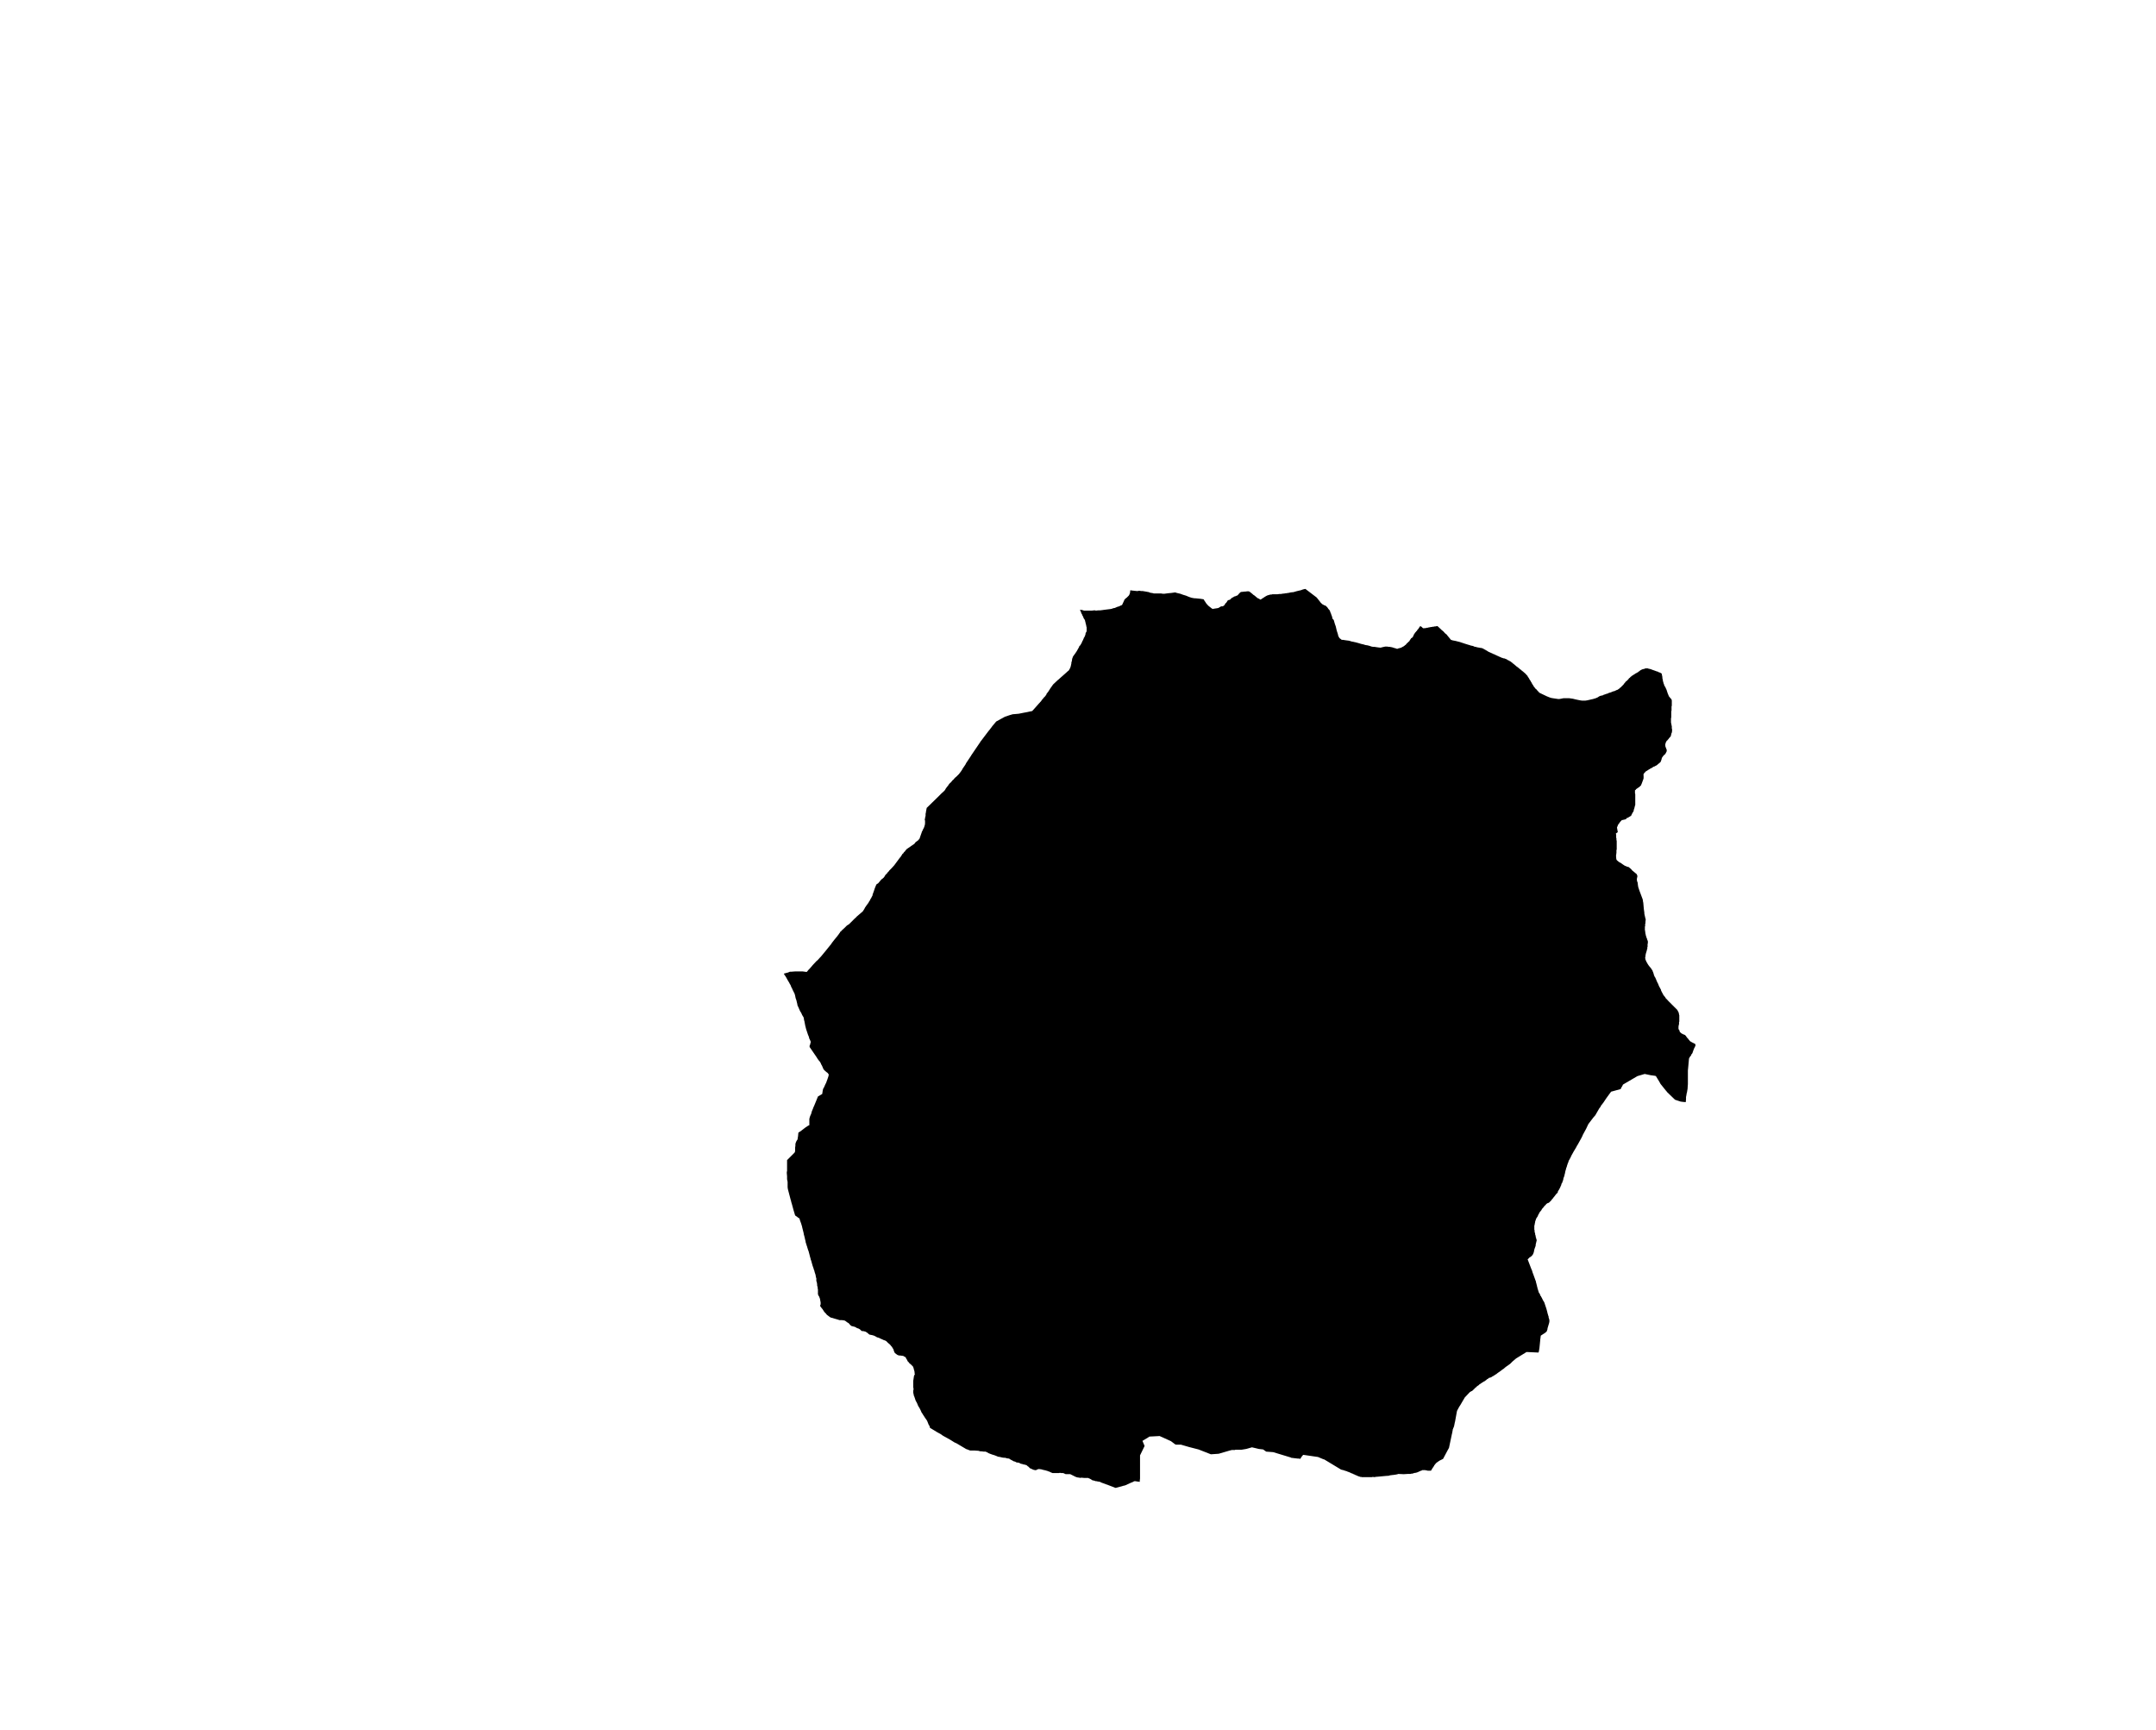 <?xml version="1.0" encoding="UTF-8" standalone="no"?>
<svg
   xmlns:dc="http://purl.org/dc/elements/1.1/"
   xmlns:cc="http://creativecommons.org/ns#"
   xmlns:rdf="http://www.w3.org/1999/02/22-rdf-syntax-ns#"
   xmlns:svg="http://www.w3.org/2000/svg"
   xmlns="http://www.w3.org/2000/svg"
   xmlns:sodipodi="http://sodipodi.sourceforge.net/DTD/sodipodi-0.dtd"
   xmlns:inkscape="http://www.inkscape.org/namespaces/inkscape"
   version="1.2"
   width="800"
   height="642"
   viewBox="0 0 800 642"
   stroke-linecap="round"
   stroke-linejoin="round"
   id="svg60"
   sodipodi:docname="Artaxoa.svg"
   inkscape:version="0.92.5 (2060ec1f9f, 2020-04-08)">
  <defs
     id="defs64" />
  <sodipodi:namedview
     pagecolor="#ffffff"
     bordercolor="#666666"
     borderopacity="1"
     objecttolerance="10"
     gridtolerance="10"
     guidetolerance="10"
     inkscape:pageopacity="0"
     inkscape:pageshadow="2"
     inkscape:window-width="1848"
     inkscape:window-height="1016"
     id="namedview62"
     showgrid="false"
     inkscape:zoom="1.0397333"
     inkscape:cx="400"
     inkscape:cy="321"
     inkscape:window-x="72"
     inkscape:window-y="27"
     inkscape:window-maximized="1"
     inkscape:current-layer="svg60" />
  <g
     id="Artaxoa"
     transform="matrix(9.96,0,0,9.96,-4391.444,-3395.475)">
    <path
       d="m 481.14,363.63 h 0.04 l 0.06,0.01 0.02,0.01 0.04,0.01 h 0.05 0.03 0.06 0.04 0.03 0.07 l 0.08,-0.01 h 0.05 l 0.02,0.01 0.09,-0.01 h 0.07 v 0 l 0.08,-0.01 0.07,-0.01 0.08,-0.01 0.16,-0.02 0.05,-0.01 0.05,-0.02 0.06,-0.01 0.09,-0.04 0.07,-0.02 0.06,-0.03 0.05,-0.02 0.07,-0.15 0.02,-0.05 0.03,-0.03 0.02,-0.02 0.03,-0.02 0.02,-0.02 0.02,-0.02 0.02,-0.02 0.02,-0.02 0.02,-0.03 0.01,-0.03 0.01,-0.02 0.01,-0.04 v -0.03 l 0.01,-0.05 0.06,0.01 0.19,0.02 v 0 h 0.02 l 0.04,-0.01 h 0.04 l 0.05,0.01 h 0.06 l 0.06,0.01 0.06,0.01 0.05,0.01 0.06,0.01 0.04,0.02 0.06,0.01 0.06,0.01 0.02,0.01 h 0.03 0.02 0.05 0.09 0.09 l 0.06,0.01 h 0.06 l 0.07,-0.01 0.08,-0.01 0.11,-0.01 0.14,-0.02 0.06,0.02 0.13,0.03 0.08,0.03 0.03,0.01 0.1,0.03 0.12,0.05 0.09,0.03 0.11,0.02 h 0.04 l 0.2,0.02 0.05,0.01 h 0.01 0.01 l 0.01,0.01 h 0.03 v 0.01 l 0.02,0.04 0.03,0.04 0.03,0.05 0.05,0.06 0.05,0.05 0.04,0.03 0.05,0.04 0.04,0.03 h 0.02 l 0.01,0.01 0.02,-0.01 0.06,-0.01 0.07,-0.01 0.05,-0.01 0.05,-0.03 0.03,-0.02 0.03,-0.01 h 0.03 0.02 l 0.02,-0.01 0.01,-0.01 0.03,-0.02 0.02,-0.03 0.02,-0.04 0.03,-0.02 0.02,-0.03 0.02,-0.03 0.01,-0.02 0.01,-0.01 0.02,-0.01 0.02,-0.01 h 0.02 l 0.02,-0.01 0.02,-0.01 0.01,-0.02 0.01,-0.01 0.02,-0.01 0.01,-0.01 0.02,-0.02 h 0.02 l 0.01,-0.01 0.02,-0.01 0.01,-0.01 0.02,-0.01 h 0.02 l 0.02,-0.01 0.02,-0.01 0.03,-0.01 H 487 l 0.02,-0.02 0.03,-0.03 0.03,-0.04 0.03,-0.02 0.01,-0.02 h 0.02 l 0.02,-0.01 h 0.03 l 0.09,-0.01 h 0.03 l 0.06,-0.01 h 0.02 0.02 0.02 l 0.02,0.01 0.02,0.01 0.05,0.04 0.05,0.04 0.03,0.03 0.04,0.02 0.01,0.02 h 0.01 l 0.07,0.06 0.04,0.03 0.03,0.01 0.02,0.01 0.04,0.03 0.02,-0.01 0.02,-0.01 h 0.01 l 0.01,-0.01 0.02,-0.02 0.04,-0.02 0.04,-0.03 0.02,-0.01 0.03,-0.02 0.04,-0.02 0.02,-0.01 0.04,-0.01 0.03,-0.01 0.04,-0.01 h 0.04 l 0.03,-0.01 h 0.04 0.05 0.05 0.05 l 0.07,-0.01 h 0.06 l 0.05,-0.01 0.09,-0.01 0.03,-0.01 0.01,0.01 0.02,-0.01 0.08,-0.01 0.09,-0.02 0.1,-0.01 0.1,-0.03 0.08,-0.02 0.09,-0.02 0.08,-0.03 0.09,-0.02 0.42,0.32 0.08,0.1 0.04,0.05 0.02,0.03 0.02,0.02 0.03,0.03 0.02,0.02 0.04,0.02 0.03,0.02 0.04,0.01 0.03,0.02 0.03,0.03 0.02,0.02 0.02,0.03 0.02,0.03 0.03,0.03 0.02,0.03 0.01,0.02 0.01,0.04 0.02,0.04 0.02,0.06 0.02,0.05 0.01,0.04 0.01,0.05 0.01,0.01 0.03,0.03 0.01,0.02 0.04,0.14 0.03,0.08 0.04,0.17 0.04,0.12 0.01,0.05 0.01,0.03 0.01,0.02 0.01,0.02 0.02,0.03 0.02,0.02 0.03,0.02 0.02,0.02 0.03,0.01 h 0.04 l 0.06,0.01 0.07,0.01 0.08,0.01 0.04,0.01 0.06,0.02 0.06,0.01 0.04,0.01 0.05,0.01 0.11,0.03 0.1,0.03 0.09,0.02 0.06,0.02 0.06,0.01 h 0.01 l 0.08,0.02 0.09,0.03 0.06,0.01 h 0.05 l 0.06,0.01 0.07,0.01 0.09,0.01 0.08,-0.02 0.09,-0.02 h 0.08 l 0.07,0.01 h 0.05 l 0.01,0.01 h 0.03 l 0.07,0.02 0.02,0.01 h 0.01 l 0.07,0.02 0.02,0.01 h 0.01 0.01 0.02 l 0.02,-0.01 0.02,-0.01 h 0.01 0.01 0.01 l 0.01,-0.01 h 0.01 0.01 0.01 l 0.01,-0.01 h 0.01 l 0.01,-0.01 h 0.01 l 0.01,-0.01 h 0.01 l 0.01,-0.01 0.02,-0.01 h 0.01 l 0.01,-0.01 0.01,-0.01 0.02,-0.01 0.01,-0.01 0.01,-0.01 0.01,-0.01 h 0.01 l 0.01,-0.01 0.01,-0.01 0.01,-0.02 h 0.01 v -0.01 l 0.01,-0.01 h 0.01 l 0.01,-0.02 0.01,-0.01 h 0.01 v -0.01 h 0.01 l 0.01,-0.01 v -0.01 l 0.02,-0.01 v -0.01 h 0.01 l 0.01,-0.01 v -0.01 l 0.01,-0.01 v -0.01 l 0.01,-0.01 0.01,-0.01 v -0.01 l 0.01,-0.01 0.01,-0.01 v -0.01 l 0.01,-0.01 h 0.01 v -0.01 h 0.01 l 0.01,-0.01 h 0.01 v -0.01 h 0.01 v -0.01 l 0.01,-0.01 0.01,-0.01 v -0.01 l 0.01,-0.01 v -0.01 l 0.01,-0.01 v -0.02 l 0.01,-0.01 v -0.01 0 l 0.01,-0.01 0.01,-0.01 v -0.01 l 0.01,-0.01 0.01,-0.01 v -0.01 l 0.01,-0.01 0.01,-0.01 0.01,-0.01 0.01,-0.01 v -0.01 l 0.01,-0.01 0.02,-0.01 0.01,-0.02 0.01,-0.02 0.03,-0.03 0.02,-0.03 0.01,-0.01 v -0.01 l 0.01,-0.01 0.01,-0.01 v -0.01 l 0.01,-0.01 0.01,-0.01 v 0 l 0.01,-0.01 h 0.01 l 0.02,0.02 h 0.01 l 0.01,0.01 0.01,0.01 h 0.01 v 0.01 l 0.01,0.01 0.01,0.01 h 0.01 l 0.01,0.01 h 0.01 l 0.1,-0.01 h 0.01 l 0.01,-0.01 h 0.02 v 0 h 0.03 v -0.01 h 0.02 l 0.05,-0.01 0.06,-0.01 h 0.03 l 0.01,-0.01 h 0.01 0.03 0.01 l 0.02,-0.01 h 0.02 0.02 0.01 0.01 l 0.01,-0.01 h 0.01 0.01 0.01 0.01 l 0.12,0.11 v 0 l 0.03,0.03 0.01,0.01 0.04,0.03 0.01,0.01 0.04,0.04 0.01,0.01 v 0.01 l 0.03,0.02 v 0.01 h 0.01 l 0.01,0.01 v 0 l 0.01,0.01 h 0.01 l 0.01,0.01 v 0.01 h 0.01 v 0.01 l 0.01,0.01 v 0 l 0.01,0.01 0.01,0.01 v 0.01 l 0.01,0.01 v 0 l 0.01,0.01 0.01,0.01 0.01,0.01 v 0.01 l 0.01,0.01 h 0.01 v 0.01 h 0.01 v 0.01 l 0.01,0.01 v 0 l 0.01,0.01 v 0.01 h 0.01 v 0.01 l 0.01,0.01 v 0 l 0.01,0.01 h 0.01 0.01 v 0.01 h 0.02 0.01 l 0.01,0.01 0.06,0.01 0.05,0.01 0.16,0.04 0.18,0.06 0.16,0.05 h 0.01 l 0.02,0.01 h 0.01 l 0.02,0.01 0.05,0.01 0.05,0.01 0.01,0.01 v 0 h 0.01 l 0.01,0.01 h 0.01 l 0.03,0.01 h 0.03 l 0.02,0.01 h 0.01 v 0 l 0.01,0.01 h 0.03 0.02 l 0.01,0.01 h 0.02 v 0 h 0.02 l 0.02,0.01 h 0.03 0.01 v 0 l 0.01,0.01 h 0.03 l 0.21,0.12 0.01,0.01 0.07,0.03 0.04,0.02 h 0.01 l 0.01,0.01 h 0.01 0.01 v 0.01 h 0.01 l 0.01,0.01 h 0.01 l 0.01,0.01 h 0.02 v 0 l 0.02,0.01 0.01,0.01 0.03,0.01 0.02,0.01 h 0.01 l 0.01,0.01 0.02,0.01 h 0.01 v 0 l 0.01,0.01 h 0.02 l 0.01,0.01 0.01,0.01 h 0.01 l 0.02,0.01 v 0 h 0.01 l 0.01,0.01 h 0.01 l 0.01,0.01 h 0.01 l 0.02,0.01 0.02,0.01 h 0.02 l 0.01,0.01 v 0 h 0.01 0.01 l 0.01,0.01 h 0.01 0.01 0.01 0.01 l 0.01,0.01 h 0.01 l 0.01,0.01 v 0 h 0.02 l 0.01,0.01 h 0.01 l 0.01,0.01 h 0.01 v 0.01 h 0.01 l 0.01,0.01 h 0.01 l 0.01,0.01 h 0.01 l 0.01,0.01 h 0.01 l 0.01,0.01 0.02,0.01 h 0.01 l 0.01,0.01 v 0 l 0.01,0.01 h 0.01 l 0.01,0.01 v 0 l 0.01,0.01 0.01,0.01 h 0.01 v 0.01 h 0.01 l 0.01,0.01 0.01,0.01 0.01,0.01 0.01,0.01 h 0.01 l 0.03,0.03 h 0.01 v 0.01 l 0.03,0.02 0.02,0.02 0.01,0.01 0.01,0.01 h 0.01 l 0.01,0.01 0.01,0.01 0.02,0.01 0.01,0.01 0.01,0.01 0.01,0.01 h 0.01 l 0.01,0.01 v 0.01 h 0.01 l 0.01,0.01 0.01,0.01 v 0 l 0.01,0.01 h 0.01 l 0.01,0.01 0.01,0.01 0.01,0.01 0.01,0.01 h 0.01 v 0.01 h 0.01 l 0.01,0.01 0.01,0.01 0.01,0.01 h 0.01 v 0.01 l 0.02,0.01 0.01,0.01 0.01,0.01 v 0 l 0.01,0.01 0.01,0.01 0.02,0.01 v 0.01 h 0.01 l 0.01,0.01 v 0.01 l 0.01,0.01 0.01,0.01 0.03,0.03 0.01,0.01 v 0.01 l 0.01,0.01 v 0.01 l 0.01,0.01 0.01,0.01 v 0.01 l 0.01,0.01 v 0.01 h 0.01 l 0.01,0.02 v 0.01 l 0.01,0.01 v 0 l 0.01,0.02 0.02,0.03 0.01,0.01 v 0 l 0.01,0.02 v 0.01 l 0.01,0.01 0.02,0.03 0.01,0.02 v 0.01 l 0.01,0.01 0.01,0.02 0.01,0.01 v 0.01 l 0.03,0.03 v 0.02 l 0.01,0.01 v 0 l 0.01,0.01 v 0.01 h 0.01 l 0.01,0.02 0.01,0.01 0.03,0.04 0.04,0.03 0.02,0.03 0.01,0.01 0.02,0.02 0.02,0.02 0.01,0.01 0.01,0.02 0.08,0.04 0.21,0.1 0.1,0.04 0.06,0.02 0.06,0.01 0.2,0.03 h 0.04 l 0.06,-0.01 0.1,-0.02 h 0.1 0.11 l 0.07,0.01 0.07,0.01 0.08,0.02 0.09,0.02 0.1,0.02 0.07,0.01 h 0.06 0.06 l 0.07,-0.01 0.22,-0.05 0.1,-0.03 0.07,-0.03 0.06,-0.04 0.05,-0.02 0.05,-0.01 0.04,-0.01 0.03,-0.02 0.04,-0.01 0.05,-0.02 0.04,-0.01 v 0 l 0.03,-0.01 0.01,-0.01 0.03,-0.01 0.07,-0.02 0.02,-0.01 0.05,-0.02 0.02,-0.01 h 0.02 l 0.03,-0.01 0.02,-0.01 0.02,-0.01 0.02,-0.01 0.03,-0.01 h 0.01 l 0.01,-0.01 v 0 l 0.01,-0.01 h 0.01 v 0 l 0.01,-0.01 0.01,-0.01 h 0.01 l 0.01,-0.01 0.01,-0.01 0.02,-0.02 0.01,-0.01 0.02,-0.01 0.01,-0.01 0.01,-0.02 0.02,-0.01 0.01,-0.01 0.01,-0.01 0.01,-0.02 0.02,-0.01 0.01,-0.02 0.01,-0.01 0.02,-0.03 0.01,-0.01 0.01,-0.01 0.01,-0.01 0.01,-0.02 0.01,-0.01 0.03,-0.02 0.03,-0.03 0.04,-0.04 0.01,-0.02 0.01,-0.01 0.01,-0.01 0.02,-0.01 0.01,-0.01 0.01,-0.02 0.02,-0.01 0.01,-0.01 0.01,-0.01 h 0.01 l 0.01,-0.01 v -0.01 l 0.02,-0.01 h 0.01 l 0.04,-0.03 0.01,-0.01 0.03,-0.01 0.02,-0.02 0.04,-0.02 h 0.01 l 0.02,-0.02 h 0.01 l 0.02,-0.01 v -0.01 l 0.01,-0.01 0.03,-0.01 0.01,-0.01 0.02,-0.02 0.01,-0.01 h 0.01 l 0.01,-0.01 h 0.01 l 0.01,-0.01 h 0.01 l 0.01,-0.01 h 0.01 l 0.01,-0.01 h 0.01 0.02 l 0.01,-0.01 h 0.01 0.01 0.01 0.01 l 0.02,-0.02 h 0.01 0.01 0.02 0.01 0.01 0.01 0.02 0.01 l 0.01,0.01 h 0.01 0.01 0.01 l 0.01,0.01 h 0.01 0.01 0.01 l 0.01,0.01 h 0.01 0.01 0.01 l 0.01,0.01 0.17,0.06 0.02,0.01 h 0.01 0.01 l 0.01,0.01 h 0.01 0.01 l 0.01,0.01 0.02,0.01 0.02,0.01 h 0.02 l 0.01,0.01 h 0.01 l 0.01,0.01 h 0.01 l 0.01,0.01 0.02,0.01 0.01,0.02 v 0.01 0.02 l 0.01,0.02 v 0.01 0.02 l 0.01,0.02 v 0.01 0.03 0.02 l 0.01,0.02 v 0.01 0.02 l 0.01,0.02 v 0.02 0.02 l 0.01,0.01 v 0.02 l 0.01,0.02 v 0.02 0 l 0.01,0.02 0.01,0.01 v 0.03 l 0.01,0.01 v 0.02 l 0.01,0.01 0.01,0.02 h 0.01 v 0.02 l 0.01,0.01 0.01,0.01 v 0.02 l 0.01,0.02 0.01,0.01 0.01,0.02 v 0.02 l 0.01,0.01 0.01,0.04 0.01,0.02 v 0.01 l 0.01,0.03 0.01,0.02 v 0.01 l 0.01,0.02 0.01,0.02 v 0.01 l 0.01,0.02 0.01,0.02 v 0.01 l 0.02,0.02 0.01,0.01 0.01,0.02 0.01,0.01 0.01,0.01 0.01,0.01 0.01,0.01 0.01,0.02 h 0.01 v 0.02 l 0.01,0.02 v 0.01 0.02 0.02 0.02 0.01 0.02 0.02 0.02 0.01 0.02 0.02 0.02 l -0.01,0.01 v 0.02 0.04 0.02 0.03 0.06 l -0.01,0.01 v 0.02 0.02 0.02 0.01 0.04 0.02 0.01 0.02 0.04 0.03 l -0.01,0.05 v 0.05 0.02 0.03 0.05 l 0.01,0.04 v 0.01 l 0.01,0.04 v 0.02 l 0.01,0.02 v 0.01 0.02 0.02 0.02 0.01 0.01 l 0.01,0.02 v 0.03 0.02 0.03 0.01 l -0.01,0.03 v 0.02 l -0.01,0.02 -0.01,0.01 v 0.03 l -0.01,0.02 v 0.01 0.02 l -0.01,0.02 v 0 l -0.06,0.07 -0.01,0.01 -0.01,0.02 -0.01,0.01 -0.01,0.01 -0.01,0.01 -0.01,0.02 -0.02,0.01 -0.01,0.01 -0.01,0.02 -0.01,0.02 -0.01,0.01 v 0.01 l -0.01,0.02 v 0.01 0.01 0 l -0.01,0.01 v 0.01 0.02 l -0.01,0.01 0.01,0.02 v 0.01 0.03 l 0.01,0.01 v 0.02 l 0.01,0.01 v 0.01 l 0.01,0.02 v 0.01 l 0.01,0.02 0.01,0.01 v 0.02 0.01 0.02 0.01 0.01 l -0.01,0.02 -0.01,0.02 -0.01,0.02 -0.01,0.02 -0.01,0.01 -0.01,0.02 -0.01,0.01 -0.02,0.01 -0.01,0.01 -0.02,0.03 -0.02,0.01 v 0.01 l -0.01,0.01 -0.01,0.02 -0.01,0.01 -0.01,0.02 v 0.01 l -0.01,0.02 v 0.02 l -0.01,0.02 v 0.01 l -0.01,0.02 v 0.01 l -0.01,0.02 -0.01,0.02 -0.01,0.01 -0.01,0.01 -0.05,0.04 -0.07,0.06 -0.06,0.03 -0.02,0.01 -0.01,0.01 h -0.02 l -0.02,0.01 -0.01,0.01 -0.02,0.01 -0.04,0.03 h -0.02 l -0.01,0.01 -0.02,0.01 -0.01,0.01 -0.02,0.01 -0.02,0.01 -0.01,0.01 -0.02,0.01 -0.01,0.01 -0.02,0.01 -0.03,0.02 -0.02,0.01 -0.01,0.01 -0.01,0.01 -0.01,0.02 -0.02,0.01 -0.01,0.02 -0.01,0.01 -0.01,0.02 v 0.02 l -0.01,0.01 0.01,0.02 v 0.01 0.09 l -0.01,0.04 -0.07,0.19 -0.01,0.01 v 0.02 l -0.01,0.01 -0.02,0.02 -0.01,0.01 -0.01,0.01 -0.01,0.01 -0.01,0.01 -0.02,0.01 -0.01,0.01 -0.02,0.01 -0.01,0.01 -0.01,0.01 h -0.01 l -0.01,0.01 -0.01,0.01 h -0.01 l -0.01,0.01 v 0 l -0.01,0.02 -0.01,0.01 -0.02,0.01 v 0.02 0 0.02 0.01 0.01 0.01 0.01 0.01 0.02 0.01 l 0.01,0.02 v 0.01 0.01 0.02 0.01 0.03 0.01 0.01 0.01 0.02 0.02 0.01 0.02 0.01 0.01 0.01 0.01 0.02 0.01 0.02 0.01 0.02 0.02 0.02 0 0.02 0.02 0.01 0.02 l -0.01,0.03 -0.01,0.01 v 0.02 0.01 0.01 l -0.01,0.01 v 0.02 0.01 l -0.01,0.01 v 0.01 l -0.01,0.02 v 0.02 l -0.01,0.02 v 0.02 0.01 l -0.01,0.01 -0.01,0.02 -0.01,0.01 -0.01,0.02 -0.01,0.02 -0.01,0.01 v 0.02 l -0.01,0.01 -0.01,0.01 v 0.02 l -0.01,0.01 -0.02,0.02 -0.1,0.06 -0.02,0.01 h -0.01 l -0.02,0.01 -0.01,0.01 -0.01,0.02 -0.01,0.01 -0.13,0.03 h -0.02 l -0.01,0.01 -0.01,0.02 -0.01,0.01 -0.02,0.01 -0.01,0.02 -0.01,0.01 -0.01,0.01 -0.01,0.02 -0.01,0.01 -0.01,0.02 -0.01,0.01 -0.01,0.01 -0.01,0.02 -0.01,0.01 v 0.02 l -0.02,0.04 -0.01,0.03 0.03,0.17 -0.07,0.05 v 0.02 l 0.01,0.02 v 0.02 0.01 0.02 0.03 0.02 0.02 0 l 0.01,0.02 v 0.02 0.02 0.01 0.02 l 0.01,0.02 v 0.02 0.02 0.02 0.01 0.02 0.02 0.02 0.02 0.02 0.01 0.03 0.01 0.02 0.02 0.02 0.01 0.02 0.02 l -0.01,0.02 v 0.01 0.02 0.02 0.01 0.02 0.02 l -0.01,0.07 v 0.01 0.02 l -0.01,0.02 0.01,0.02 v 0.02 0.01 0.02 0.02 l 0.01,0.02 v 0.01 0.02 l 0.02,0.02 0.01,0.01 0.01,0.01 0.02,0.01 0.01,0.02 h 0.01 l 0.02,0.02 h 0.01 l 0.02,0.01 0.01,0.01 0.02,0.01 0.02,0.01 0.01,0.01 0.03,0.02 0.01,0.01 0.02,0.01 0.01,0.01 0.02,0.01 0.01,0.01 0.02,0.01 0.02,0.01 v 0 l 0.02,0.01 h 0.02 l 0.01,0.01 0.02,0.01 h 0.02 l 0.01,0.01 h 0.02 l 0.02,0.01 0.03,0.03 0.04,0.03 0.05,0.06 0.05,0.04 0.12,0.1 0.01,0.04 0.01,0.01 v 0.03 l -0.02,0.1 v 0.02 l 0.01,0.06 0.02,0.05 0.01,0.09 0.01,0.06 v 0.01 l 0.01,0.03 0.04,0.12 0.12,0.32 0.01,0.07 v 0.01 l 0.01,0.04 0.02,0.23 0.02,0.14 v 0.01 0.03 l 0.04,0.18 0.01,0.02 v 0.02 l -0.01,0.09 v 0.02 0.01 0.02 l -0.01,0.02 v 0.02 0.03 0.02 0.01 l -0.01,0.02 v 0.02 0.02 0.01 0.02 0.01 0.02 0.02 0.02 l 0.01,0.01 v 0.02 0.02 0.01 l 0.01,0.04 v 0.02 0.01 l 0.01,0.02 v 0.02 0.01 l 0.01,0.01 v 0.02 l 0.01,0.02 v 0.01 l 0.01,0.02 v 0.02 l 0.01,0.01 0.01,0.02 v 0.03 l 0.01,0.01 0.01,0.02 v 0.02 l 0.01,0.01 v 0.01 0.07 l -0.01,0.03 v 0.03 0.02 0.02 0.01 0.02 l -0.01,0.02 v 0.02 0.01 0.02 l -0.02,0.06 v 0.02 l -0.01,0.02 v 0.01 l -0.01,0.02 v 0.02 l -0.01,0.01 v 0.02 l -0.01,0.02 v 0.02 0.02 l -0.01,0.01 v 0.02 0.02 0.02 l -0.01,0.02 v 0.01 0.02 l 0.01,0.02 v 0.01 0.02 l 0.01,0.02 v 0 l 0.01,0.02 0.01,0.02 v 0.01 l 0.01,0.02 0.01,0.01 0.01,0.02 0.01,0.01 v 0.01 l 0.01,0.02 0.01,0.01 0.01,0.02 0.01,0.01 0.01,0.02 0.01,0.01 0.03,0.04 0.02,0.02 0.01,0.01 0.01,0.02 0.01,0.01 0.01,0.01 0.01,0.02 0.01,0.02 0.01,0.01 0.01,0.02 0.01,0.01 v 0.02 l 0.01,0.02 0.01,0.01 v 0.02 l 0.01,0.02 v 0.01 l 0.01,0.02 v 0.01 l 0.01,0.04 0.01,0.01 v 0.01 l 0.01,0.02 0.01,0.02 0.01,0.01 0.01,0.02 v 0.01 l 0.01,0.01 0.01,0.02 v 0.01 l 0.01,0.02 0.01,0.02 v 0.01 l 0.01,0.02 v 0.01 l 0.01,0.01 0.01,0.02 0.01,0.03 0.01,0.01 0.01,0.02 v 0.01 l 0.01,0.02 0.01,0.01 v 0.02 l 0.01,0.02 0.08,0.15 v 0.02 l 0.03,0.06 0.01,0.02 0.04,0.07 v 0.01 l 0.08,0.1 0.01,0.02 0.02,0.03 0.03,0.02 0.03,0.04 0.34,0.34 0.02,0.02 v 0.01 l 0.01,0.01 0.01,0.02 v 0.01 l 0.01,0.01 0.01,0.02 0.01,0.02 v 0.01 0.02 l 0.01,0.01 v 0.02 0.01 l 0.01,0.02 v 0 0.02 0.02 0.03 0.02 0.02 0.01 0.01 0.01 0.02 0.02 0.01 0.02 0.02 0.01 l -0.01,0.02 v 0.01 0.02 0.03 0.01 0.02 h -0.01 v 0.02 0.02 l -0.01,0.02 v 0.02 0.02 0.01 0.02 0.01 0.02 0.01 l 0.01,0.01 0.01,0.02 0.01,0.01 0.01,0.02 v 0.01 0.02 l 0.01,0.01 0.01,0.02 0.02,0.01 0.02,0.02 0.01,0.01 0.02,0.01 0.02,0.01 h 0.01 l 0.01,0.01 0.01,0.01 h 0.02 l 0.02,0.01 0.02,0.01 h 0.01 v 0.01 l 0.01,0.01 0.01,0.01 h 0.01 v 0.01 l 0.01,0.02 0.01,0.01 0.02,0.03 0.01,0.01 0.02,0.02 0.01,0.01 0.01,0.02 0.01,0.01 0.01,0.01 0.01,0.01 0.01,0.02 h 0.01 v 0.01 l 0.01,0.01 0.02,0.01 0.01,0.01 0.02,0.01 0.02,0.01 0.01,0.01 h 0.01 l 0.02,0.01 0.01,0.01 h 0.01 l 0.02,0.01 0.01,0.01 h 0.02 v 0.01 l 0.01,0.01 h 0.01 v 0.01 0.01 0.01 0.01 0.01 0.02 l -0.01,0.01 -0.01,0.02 v 0 l -0.01,0.02 v 0.01 l -0.01,0.01 v 0.01 l -0.01,0.01 -0.01,0.02 -0.01,0.04 -0.02,0.04 v 0.02 l -0.01,0.01 v 0.02 l -0.01,0.01 -0.01,0.03 -0.03,0.03 -0.01,0.04 -0.01,0.01 -0.01,0.01 -0.03,0.04 -0.01,0.02 -0.01,0.02 -0.01,0.02 v 0.01 l -0.03,0.33 -0.01,0.1 v 0.05 0.01 0.04 0.05 0.01 0.03 0.21 0.09 0.02 l -0.01,0.13 v 0.03 l -0.02,0.12 v 0.01 l -0.02,0.07 v 0.01 0.01 l -0.02,0.1 v 0.03 0.05 l -0.01,0.11 -0.11,-0.01 -0.08,-0.01 -0.21,-0.07 -0.28,-0.27 v 0 l -0.01,-0.01 -0.01,-0.01 -0.02,-0.03 -0.02,-0.02 -0.2,-0.25 -0.05,-0.09 -0.11,-0.18 -0.01,-0.02 -0.03,-0.01 -0.14,-0.02 h -0.01 l -0.24,-0.05 -0.27,0.08 -0.53,0.31 -0.02,0.02 v 0.02 l -0.01,0.01 -0.01,0.02 -0.01,0.02 -0.01,0.01 -0.01,0.02 -0.01,0.01 v 0.02 l -0.01,0.01 -0.01,0.02 h -0.02 l -0.33,0.09 -0.06,0.08 -0.08,0.11 -0.05,0.07 -0.1,0.15 -0.07,0.09 -0.01,0.01 -0.03,0.06 -0.04,0.05 -0.15,0.26 -0.07,0.08 -0.13,0.17 -0.06,0.08 -0.08,0.17 -0.13,0.24 v 0.01 l -0.05,0.1 -0.05,0.09 -0.1,0.18 -0.01,0.01 -0.03,0.06 -0.09,0.15 -0.1,0.18 -0.01,0.03 -0.07,0.13 -0.01,0.01 v 0.01 l -0.01,0.02 v 0.02 l -0.01,0.02 -0.01,0.02 -0.01,0.03 -0.02,0.06 -0.01,0.03 v 0.02 l -0.01,0.01 v 0.01 l -0.01,0.02 -0.01,0.03 v 0.02 l -0.01,0.02 v 0.01 l -0.01,0.02 v 0.02 l -0.01,0.02 v 0.03 l -0.01,0.01 v 0.02 0.02 l -0.01,0.01 v 0.02 l -0.01,0.02 v 0.02 0.01 l -0.01,0.02 -0.01,0.02 v 0.01 l -0.01,0.02 v 0.01 l -0.01,0.02 v 0.03 l -0.01,0.02 v 0.02 l -0.01,0.01 v 0.02 l -0.01,0.02 -0.01,0.01 v 0.02 l -0.01,0.02 V 385 l -0.01,0.01 v 0.02 l -0.01,0.02 v 0.02 l -0.01,0.01 -0.01,0.02 v 0.01 l -0.01,0.02 -0.01,0.02 v 0.01 l -0.01,0.01 -0.01,0.02 -0.01,0.02 -0.01,0.02 -0.02,0.03 -0.02,0.03 -0.01,0.05 -0.03,0.03 -0.03,0.03 -0.03,0.04 -0.03,0.04 -0.05,0.06 -0.02,0.03 -0.02,0.02 -0.01,0.01 -0.01,0.01 -0.01,0.02 -0.01,0.01 -0.01,0.02 -0.02,0.01 -0.03,0.03 -0.01,0.01 -0.01,0.01 -0.04,0.01 -0.01,0.01 h -0.01 l -0.01,0.01 v 0 l -0.02,0.01 -0.01,0.01 -0.01,0.02 -0.01,0.01 -0.01,0.01 -0.01,0.01 -0.02,0.01 -0.01,0.02 -0.01,0.01 -0.01,0.02 -0.01,0.01 -0.02,0.02 -0.01,0.01 -0.01,0.01 -0.01,0.02 -0.01,0.01 -0.01,0.02 -0.01,0.02 -0.01,0.01 -0.05,0.06 -0.02,0.04 -0.01,0.02 -0.02,0.03 -0.02,0.05 -0.02,0.04 -0.02,0.02 v 0.01 l -0.01,0.01 -0.01,0.02 -0.01,0.02 v 0.02 l -0.01,0.01 -0.01,0.03 v 0.01 l -0.01,0.02 v 0.01 0.02 l -0.01,0.02 v 0.02 0 0.02 l -0.01,0.01 v 0.01 0.02 l -0.01,0.02 v 0.02 0.01 0.02 0.02 0.02 0.01 0.01 0.02 0.02 0.01 l 0.01,0.01 v 0.01 0.01 0.02 0.01 0.02 l 0.01,0.01 v 0.01 0.01 l 0.01,0.02 v 0.02 0.02 l 0.01,0.02 v 0.01 l 0.01,0.02 v 0.02 0.02 l 0.01,0.02 v 0.01 l 0.01,0.02 v 0.02 l 0.01,0.02 v 0.01 l 0.01,0.02 -0.04,0.17 v 0.04 l -0.04,0.11 -0.02,0.07 v 0.03 l -0.01,0.02 v 0.01 0 l -0.01,0.03 -0.01,0.02 v 0.01 l -0.01,0.02 -0.01,0.01 -0.01,0.02 -0.01,0.01 -0.02,0.02 -0.01,0.01 -0.03,0.03 h -0.02 l -0.01,0.01 -0.01,0.01 -0.01,0.01 -0.01,0.01 -0.01,0.01 -0.01,0.01 -0.01,0.01 -0.02,0.02 0.01,0.02 0.13,0.34 0.02,0.04 0.03,0.1 0.02,0.05 0.09,0.25 v 0 l 0.01,0.02 v 0.01 l 0.01,0.05 v 0.01 l 0.01,0.01 v 0.02 0.01 l 0.01,0.01 v 0.02 l 0.01,0.02 v 0.02 l 0.02,0.07 v 0.02 l 0.01,0.01 v 0.02 l 0.01,0.01 v 0.02 l 0.01,0.02 v 0.01 l 0.01,0.02 v 0.02 l 0.01,0.01 v 0.01 l 0.01,0.01 0.02,0.03 0.01,0.02 0.01,0.03 0.01,0.02 0.01,0.02 h 0.01 v 0.01 l 0.01,0.02 0.01,0.02 0.01,0.01 0.01,0.02 v 0.02 h 0.01 l 0.01,0.03 0.01,0.02 0.02,0.03 0.03,0.05 0.07,0.21 0.01,0.03 0.04,0.15 v 0.02 l 0.01,0.01 v 0.02 l 0.01,0.02 v 0.01 l 0.01,0.03 0.01,0.02 v 0.02 0 0.01 l 0.01,0.04 0.01,0.02 v 0.02 l 0.01,0.02 v 0.01 0.02 0.01 0.02 0.01 l -0.01,0.05 -0.06,0.2 v 0.03 l -0.02,0.05 v 0.02 l -0.06,0.06 -0.17,0.11 -0.01,0.07 v 0.01 l -0.01,0.06 v 0.02 l -0.03,0.3 -0.02,0.12 -0.01,0.04 -0.01,0.01 -0.44,-0.02 -0.39,0.24 -0.13,0.11 -0.09,0.09 -0.17,0.12 -0.08,0.07 -0.02,0.01 -0.12,0.09 -0.06,0.04 v 0 l -0.04,0.03 -0.01,0.01 -0.01,0.01 -0.02,0.01 -0.02,0.01 -0.01,0.01 -0.02,0.01 -0.01,0.01 -0.02,0.01 -0.01,0.01 -0.03,0.01 -0.01,0.01 -0.02,0.01 -0.01,0.01 -0.02,0.01 -0.02,0.01 h -0.02 l -0.01,0.01 h -0.02 l -0.02,0.01 -0.01,0.01 -0.01,0.01 -0.01,0.01 -0.02,0.01 h -0.01 l -0.01,0.01 -0.02,0.02 -0.01,0.01 -0.02,0.01 -0.01,0.01 -0.01,0.01 -0.02,0.01 h -0.01 l -0.01,0.01 -0.02,0.01 -0.01,0.01 -0.02,0.01 -0.02,0.01 -0.01,0.01 -0.06,0.04 -0.02,0.01 -0.03,0.03 -0.01,0.01 -0.02,0.01 -0.01,0.01 -0.02,0.01 -0.01,0.01 -0.01,0.01 -0.01,0.01 -0.02,0.02 -0.02,0.01 -0.01,0.01 -0.01,0.02 -0.03,0.02 -0.01,0.01 -0.01,0.01 -0.01,0.02 -0.02,0.01 -0.02,0.02 -0.03,0.01 -0.03,0.02 -0.02,0.01 -0.18,0.19 -0.01,0.01 -0.17,0.29 -0.04,0.06 -0.08,0.15 -0.01,0.05 -0.06,0.33 v 0.01 l -0.01,0.03 -0.03,0.15 -0.01,0.02 v 0.02 l -0.02,0.03 -0.01,0.04 -0.01,0.01 v 0.02 l -0.02,0.11 -0.01,0.04 -0.11,0.52 -0.05,0.09 -0.17,0.32 -0.14,0.07 -0.07,0.05 -0.03,0.02 -0.01,0.01 -0.01,0.01 -0.01,0.01 -0.02,0.02 v 0.01 l -0.01,0.01 -0.01,0.01 -0.02,0.02 v 0.01 l -0.01,0.02 -0.01,0.01 -0.01,0.02 -0.01,0.01 -0.01,0.02 -0.01,0.01 -0.06,0.1 h -0.01 -0.02 -0.01 -0.02 -0.02 -0.02 -0.02 -0.01 l -0.02,-0.01 h -0.04 l -0.01,-0.01 h -0.02 -0.02 -0.02 -0.02 -0.01 -0.02 -0.02 l -0.01,0.01 -0.02,0.01 h -0.02 l -0.01,0.01 -0.03,0.01 -0.02,0.01 -0.02,0.01 h -0.01 l -0.01,0.01 -0.02,0.01 h -0.02 l -0.01,0.01 h -0.02 l -0.02,0.01 h -0.01 -0.02 l -0.02,0.01 h -0.02 -0.01 l -0.01,0.01 -0.04,0.01 h -0.03 l -0.03,0.01 h -0.03 -0.01 -0.06 l -0.16,0.01 -0.2,-0.01 -0.01,0.01 h -0.03 l -0.02,0.01 -0.07,0.01 -0.07,0.01 h -0.02 l -0.06,0.01 h -0.02 l -0.03,0.01 -0.04,0.01 h -0.02 -0.01 l -0.12,0.01 -0.21,0.02 -0.12,0.01 h -0.01 l -0.01,0.01 -0.09,-0.01 -0.01,0.01 h -0.01 -0.02 -0.01 -0.02 -0.02 -0.02 -0.02 -0.01 -0.02 -0.02 -0.02 -0.01 -0.02 -0.02 -0.02 -0.01 -0.02 -0.02 -0.02 -0.01 -0.02 -0.02 -0.01 l -0.02,-0.01 h -0.02 -0.02 l -0.01,-0.01 h -0.02 l -0.02,-0.01 h -0.01 l -0.02,-0.01 -0.02,-0.01 h -0.01 l -0.02,-0.01 -0.02,-0.01 -0.01,-0.01 h -0.02 l -0.02,-0.01 -0.03,-0.02 h -0.02 l -0.01,-0.01 -0.02,-0.01 -0.03,-0.01 -0.03,-0.01 -0.01,-0.01 -0.03,-0.01 -0.02,-0.01 -0.02,-0.01 h -0.01 l -0.02,-0.01 h -0.01 l -0.02,-0.01 -0.01,-0.01 h -0.02 l -0.02,-0.01 h -0.01 l -0.02,-0.01 H 491 l -0.01,-0.01 -0.12,-0.03 -0.48,-0.29 -0.15,-0.09 h -0.02 l -0.01,-0.01 h -0.01 l -0.19,-0.08 -0.55,-0.08 -0.02,0.02 -0.04,0.05 -0.05,0.08 -0.05,-0.01 h -0.04 l -0.25,-0.03 -0.01,-0.01 -0.33,-0.1 -0.33,-0.1 -0.26,-0.02 -0.1,-0.07 -0.01,-0.01 -0.17,-0.02 -0.08,-0.02 -0.17,-0.04 v 0 l -0.21,0.06 -0.18,0.03 h -0.23 l -0.01,0.01 h -0.12 l -0.08,0.02 -0.41,0.12 -0.29,0.02 -0.46,-0.18 -0.35,-0.09 -0.31,-0.09 h -0.18 l -0.03,-0.01 -0.16,-0.12 -0.42,-0.19 -0.38,0.02 -0.06,0.04 -0.2,0.12 0.08,0.19 -0.17,0.35 v 0.64 0.15 0.07 l -0.01,0.08 v 0.05 l -0.02,-0.01 h -0.03 l -0.13,-0.02 -0.05,0.01 v 0.01 l -0.1,0.04 -0.22,0.1 -0.05,0.01 -0.29,0.08 h -0.02 l -0.23,-0.09 -0.3,-0.11 -0.03,-0.02 -0.05,-0.01 -0.06,-0.01 -0.04,-0.01 h -0.02 -0.01 l -0.05,-0.02 -0.06,-0.01 -0.08,-0.05 -0.04,-0.02 -0.03,-0.01 -0.01,-0.01 h -0.04 -0.08 -0.04 l -0.1,-0.01 -0.03,0.01 -0.05,-0.01 -0.07,-0.01 -0.06,-0.02 -0.06,-0.03 -0.08,-0.04 -0.02,-0.01 -0.04,-0.02 h -0.03 -0.05 -0.02 -0.04 -0.01 -0.02 l -0.09,-0.04 h -0.06 l -0.07,-0.01 -0.03,0.01 h -0.01 -0.05 -0.06 -0.06 -0.05 -0.01 l -0.02,-0.01 -0.03,-0.01 -0.06,-0.03 -0.03,-0.01 -0.03,-0.01 -0.02,-0.01 -0.04,-0.01 -0.03,-0.01 -0.09,-0.02 -0.07,-0.02 -0.08,-0.01 h -0.02 l -0.03,0.01 -0.03,0.01 -0.03,0.02 h -0.04 l -0.05,-0.01 -0.05,-0.02 -0.04,-0.02 -0.05,-0.02 -0.03,-0.03 -0.04,-0.04 h -0.01 l -0.03,-0.03 -0.03,-0.02 -0.05,-0.01 -0.02,-0.01 h -0.02 -0.02 l -0.01,-0.01 -0.04,-0.01 -0.05,-0.01 -0.03,-0.02 -0.05,-0.02 h -0.03 l -0.05,-0.01 -0.05,-0.03 h -0.01 l -0.04,-0.01 -0.05,-0.03 -0.06,-0.03 -0.06,-0.04 -0.08,-0.01 -0.03,-0.01 -0.04,-0.01 h -0.04 l -0.07,-0.01 -0.08,-0.02 -0.07,-0.01 -0.07,-0.03 -0.08,-0.03 -0.07,-0.02 -0.08,-0.03 -0.05,-0.02 -0.07,-0.04 -0.05,-0.02 h -0.07 l -0.07,-0.01 h -0.05 l -0.07,-0.02 -0.14,-0.01 h -0.17 l -0.13,-0.05 h -0.01 l -0.37,-0.22 -0.07,-0.03 -0.16,-0.1 -0.27,-0.15 -0.03,-0.02 -0.07,-0.05 -0.04,-0.02 -0.09,-0.05 -0.23,-0.14 -0.02,-0.01 -0.01,-0.02 -0.01,-0.04 -0.01,-0.03 -0.02,-0.02 -0.02,-0.05 -0.02,-0.05 -0.02,-0.05 -0.03,-0.05 -0.03,-0.04 -0.04,-0.06 -0.03,-0.05 -0.01,-0.01 -0.03,-0.05 -0.01,-0.02 -0.01,-0.01 -0.02,-0.03 -0.03,-0.07 -0.03,-0.06 -0.02,-0.04 -0.02,-0.03 -0.03,-0.05 -0.04,-0.1 -0.05,-0.09 -0.03,-0.09 -0.02,-0.06 -0.02,-0.04 v -0.02 l -0.01,-0.04 -0.01,-0.05 v -0.02 -0.05 -0.01 l 0.01,-0.02 v -0.06 l -0.01,-0.03 v -0.02 -0.06 -0.05 -0.02 -0.01 -0.02 -0.02 -0.01 -0.02 -0.02 l 0.01,-0.06 0.01,-0.07 0.01,-0.06 0.03,-0.05 -0.01,-0.04 v -0.01 -0.02 -0.01 l -0.01,-0.05 -0.01,-0.03 -0.01,-0.04 -0.01,-0.04 -0.02,-0.05 -0.03,-0.03 -0.03,-0.03 -0.03,-0.03 -0.03,-0.02 -0.01,-0.01 -0.03,-0.04 -0.02,-0.02 -0.02,-0.02 -0.02,-0.05 -0.03,-0.04 -0.01,-0.03 -0.02,-0.03 -0.04,-0.02 -0.02,-0.01 -0.03,-0.02 h -0.04 l -0.05,-0.01 h -0.04 l -0.05,-0.01 -0.04,-0.02 -0.04,-0.03 -0.04,-0.03 -0.02,-0.03 v 0 l -0.02,-0.05 -0.01,-0.03 -0.01,-0.04 -0.01,-0.01 -0.02,-0.03 -0.02,-0.04 -0.03,-0.03 -0.03,-0.04 -0.04,-0.04 -0.05,-0.04 -0.04,-0.04 -0.03,-0.03 -0.04,-0.02 -0.06,-0.02 -0.04,-0.02 -0.07,-0.03 -0.06,-0.03 -0.07,-0.02 -0.05,-0.03 -0.06,-0.03 -0.07,-0.02 -0.05,-0.01 -0.05,-0.01 -0.03,-0.02 -0.03,-0.03 -0.04,-0.03 -0.05,-0.03 -0.04,-0.01 -0.04,-0.01 h -0.04 l -0.03,-0.01 -0.03,-0.03 -0.02,-0.02 -0.03,-0.02 -0.04,-0.02 -0.04,-0.01 -0.05,-0.03 -0.04,-0.02 -0.04,-0.01 -0.04,-0.01 -0.04,-0.01 -0.04,-0.03 -0.07,-0.08 -0.04,-0.02 -0.04,-0.03 -0.04,-0.03 -0.02,-0.01 -0.03,-0.01 h -0.02 -0.01 l -0.04,-0.01 h -0.05 -0.05 l -0.06,-0.02 -0.07,-0.02 -0.07,-0.02 -0.06,-0.02 -0.05,-0.01 -0.04,-0.02 -0.04,-0.03 -0.04,-0.03 -0.04,-0.03 -0.03,-0.04 -0.03,-0.03 -0.02,-0.02 -0.03,-0.04 -0.05,-0.08 -0.01,-0.01 -0.07,-0.09 -0.01,-0.03 0.01,-0.02 0.01,-0.03 v -0.04 -0.03 l -0.01,-0.05 -0.01,-0.06 -0.01,-0.04 -0.02,-0.05 -0.01,-0.03 h -0.01 l -0.01,-0.03 -0.02,-0.04 v -0.09 -0.04 -0.01 -0.04 l -0.01,-0.04 v -0.04 l -0.02,-0.07 v -0.03 -0.01 l -0.01,-0.07 -0.02,-0.06 v -0.06 0 -0.04 l -0.01,-0.02 -0.01,-0.05 -0.01,-0.06 -0.02,-0.06 -0.01,-0.03 -0.01,-0.04 -0.01,-0.04 -0.02,-0.04 v -0.02 l -0.02,-0.05 -0.02,-0.06 -0.02,-0.07 -0.03,-0.11 -0.02,-0.05 v -0.01 l -0.01,-0.04 -0.01,-0.03 -0.03,-0.12 -0.03,-0.11 v -0.01 l -0.01,-0.01 -0.04,-0.13 v -0.01 l -0.01,-0.02 -0.05,-0.16 v -0.01 -0.01 l -0.02,-0.08 -0.02,-0.09 -0.03,-0.11 v -0.02 l -0.04,-0.16 -0.02,-0.08 v -0.01 l -0.04,-0.13 -0.03,-0.08 -0.01,-0.03 -0.02,-0.07 -0.04,-0.02 -0.06,-0.05 -0.02,-0.01 -0.04,-0.03 -0.03,-0.1 v 0 l -0.03,-0.1 -0.06,-0.22 -0.03,-0.1 v -0.02 l -0.01,-0.02 -0.11,-0.42 -0.01,-0.07 V 385 384.94 l -0.02,-0.1 v -0.11 l -0.01,-0.11 v -0.02 -0.02 -0.01 l 0.01,-0.03 v -0.04 0 -0.12 -0.15 -0.1 l 0.08,-0.08 0.05,-0.05 0.1,-0.1 0.04,-0.04 0.01,-0.01 0.02,-0.05 v -0.04 -0.03 -0.07 l 0.01,-0.06 v -0.04 -0.02 l 0.01,-0.05 0.03,-0.07 0.04,-0.06 0.02,-0.13 0.01,-0.11 v -0.01 l 0.04,-0.03 0.05,-0.03 0.05,-0.04 0.13,-0.1 0.02,-0.01 0.04,-0.03 0.05,-0.03 0.03,-0.01 v -0.13 -0.03 -0.03 -0.03 -0.02 l 0.01,-0.03 v -0.01 l 0.02,-0.06 0.04,-0.09 0.02,-0.08 0.05,-0.12 0.01,-0.03 0.04,-0.09 0.07,-0.17 0.06,-0.15 0.12,-0.07 0.03,-0.02 h 0.01 v -0.01 l 0.02,-0.13 0.01,-0.04 v -0.01 l 0.02,-0.03 0.03,-0.06 0.03,-0.07 0.04,-0.08 0.02,-0.06 0.02,-0.05 0.02,-0.06 0.02,-0.06 0.01,-0.04 v -0.04 l -0.02,-0.02 -0.02,-0.03 -0.03,-0.02 -0.06,-0.05 -0.06,-0.06 -0.06,-0.14 -0.03,-0.05 -0.01,-0.03 -0.01,-0.02 -0.01,-0.01 v -0.01 l -0.01,-0.02 -0.03,-0.03 -0.06,-0.08 -0.05,-0.08 -0.24,-0.35 -0.01,-0.01 v -0.02 -0.01 -0.03 l 0.01,-0.01 0.01,-0.03 0.01,-0.05 0.01,-0.02 v -0.03 l -0.01,-0.03 -0.03,-0.07 -0.01,-0.01 -0.02,-0.08 -0.03,-0.07 -0.04,-0.12 -0.03,-0.09 -0.02,-0.08 -0.02,-0.08 v -0.01 l -0.01,-0.05 -0.01,-0.05 v -0.01 l -0.02,-0.07 v -0.02 l -0.01,-0.05 -0.01,-0.03 -0.02,-0.03 -0.03,-0.05 -0.03,-0.07 -0.01,-0.01 v -0.01 l -0.03,-0.04 -0.04,-0.09 -0.03,-0.07 -0.03,-0.06 -0.01,-0.06 -0.02,-0.08 -0.01,-0.05 -0.01,-0.02 v -0.01 l -0.02,-0.05 -0.01,-0.05 -0.01,-0.05 -0.02,-0.07 -0.04,-0.08 -0.03,-0.06 -0.03,-0.07 -0.03,-0.05 v -0.01 l -0.02,-0.05 -0.01,-0.02 -0.01,-0.01 -0.03,-0.06 -0.06,-0.1 -0.06,-0.11 -0.06,-0.09 -0.02,-0.03 0.03,-0.02 h 0.02 l 0.02,-0.01 h 0.02 l 0.02,-0.01 h 0.01 l 0.04,-0.01 0.02,-0.01 0.05,-0.02 h 0.03 0.03 l 0.13,-0.01 h 0.08 0.04 0.02 0.02 0.01 0.03 0.01 0.02 0.01 0.04 l 0.15,0.02 0.01,-0.01 0.02,-0.02 0.03,-0.04 0.03,-0.03 0.01,-0.01 0.08,-0.09 0.05,-0.06 0.15,-0.16 0.02,-0.01 0.1,-0.11 0.03,-0.03 0.19,-0.23 0.08,-0.1 0.13,-0.16 v -0.01 l 0.11,-0.14 0.1,-0.12 0.01,-0.01 v -0.01 l 0.02,-0.02 0.01,-0.01 0.01,-0.02 0.01,-0.01 0.01,-0.02 0.02,-0.02 0.01,-0.02 0.01,-0.02 0.01,-0.01 0.01,-0.01 h 0.01 v -0.01 l 0.02,-0.01 v -0.01 l 0.12,-0.11 0.05,-0.05 0.02,-0.02 0.01,-0.01 0.08,-0.05 0.09,-0.09 0.01,-0.01 0.02,-0.02 0.05,-0.05 0.02,-0.02 0.03,-0.03 0.03,-0.02 0.02,-0.03 0.21,-0.18 0.01,-0.01 h 0.01 v -0.01 l 0.01,-0.01 0.02,-0.02 v -0.01 l 0.01,-0.01 0.01,-0.02 0.01,-0.01 0.04,-0.08 0.01,-0.01 0.04,-0.06 0.06,-0.08 0.02,-0.03 0.02,-0.04 0.03,-0.04 0.02,-0.05 0.03,-0.04 0.01,-0.03 0.03,-0.05 0.01,-0.05 0.01,-0.03 0.03,-0.08 0.02,-0.06 0.02,-0.06 0.02,-0.05 0.02,-0.05 0.02,-0.04 0.02,-0.02 0.02,-0.01 h 0.01 l 0.02,-0.02 0.05,-0.06 0.05,-0.06 0.02,-0.02 0.01,-0.01 0.02,-0.01 0.01,-0.01 0.02,-0.02 0.01,-0.01 h 0.01 l 0.01,-0.02 0.01,-0.01 v -0.01 l 0.02,-0.01 v -0.02 l 0.01,-0.01 0.01,-0.01 v -0.01 l 0.07,-0.07 0.01,-0.02 0.05,-0.05 0.02,-0.03 0.04,-0.04 0.04,-0.04 0.1,-0.11 0.03,-0.04 0.17,-0.23 0.05,-0.06 0.05,-0.08 0.01,-0.02 0.02,-0.01 0.01,-0.01 0.01,-0.02 0.01,-0.01 0.01,-0.02 0.02,-0.01 0.01,-0.01 0.01,-0.02 v 0 l 0.06,-0.07 0.03,-0.02 0.26,-0.18 0.01,-0.02 0.01,-0.01 0.01,-0.01 0.01,-0.02 0.02,-0.01 0.01,-0.01 0.02,-0.01 0.02,-0.02 0.02,-0.01 0.01,-0.01 0.01,-0.01 0.01,-0.02 0.01,-0.01 h 0.01 v -0.01 l 0.01,-0.02 0.02,-0.06 0.06,-0.17 v -0.01 l 0.01,-0.02 0.01,-0.01 0.02,-0.05 0.01,-0.02 0.01,-0.02 0.01,-0.01 v -0.01 l 0.01,-0.02 0.01,-0.02 v -0.01 l 0.01,-0.02 v -0.02 l 0.01,-0.01 0.01,-0.08 v -0.07 -0.03 l -0.01,-0.02 v -0.01 -0.02 l 0.01,-0.02 v -0.01 -0.02 -0.01 l 0.01,-0.02 v -0.02 l 0.01,-0.02 v -0.02 -0.02 -0.01 -0.02 -0.01 -0.01 l 0.01,-0.02 v -0.02 -0.01 l 0.01,-0.04 v -0.02 l 0.01,-0.03 v -0.02 l 0.01,-0.04 v -0.01 l 0.4,-0.39 0.14,-0.14 0.13,-0.12 0.01,-0.02 0.01,-0.01 0.01,-0.02 0.01,-0.02 0.01,-0.01 0.01,-0.02 0.01,-0.01 0.01,-0.01 0.01,-0.02 0.01,-0.01 0.01,-0.01 0.01,-0.01 0.03,-0.05 0.05,-0.06 0.01,-0.01 0.02,-0.01 0.01,-0.01 0.01,-0.01 v -0.01 l 0.01,-0.01 0.01,-0.01 0.01,-0.01 0.01,-0.02 0.02,-0.01 0.02,-0.02 0.05,-0.06 0.06,-0.05 0.09,-0.09 0.07,-0.09 0.06,-0.09 v -0.01 l 0.11,-0.16 0.03,-0.06 0.18,-0.27 0.01,-0.02 0.34,-0.5 v -0.01 l 0.02,-0.02 0.28,-0.37 0.05,-0.06 0.06,-0.08 0.01,-0.01 0.01,-0.01 v -0.01 l 0.11,-0.13 0.05,-0.06 0.31,-0.17 0.02,-0.01 0.18,-0.06 0.07,-0.02 0.03,-0.01 0.12,-0.01 0.11,-0.01 0.1,-0.02 0.1,-0.02 0.11,-0.02 0.09,-0.02 0.1,-0.02 0.01,-0.01 0.1,-0.11 v 0 l 0.15,-0.17 0.01,-0.01 0.02,-0.02 0.01,-0.02 0.02,-0.01 0.02,-0.03 0.02,-0.03 0.01,-0.01 0.03,-0.04 0.01,-0.01 0.01,-0.01 0.01,-0.01 0.01,-0.02 0.01,-0.01 0.02,-0.01 0.01,-0.02 0.01,-0.01 0.01,-0.02 h 0.01 l 0.01,-0.02 0.01,-0.01 v -0.02 l 0.02,-0.03 0.01,-0.01 0.02,-0.03 0.02,-0.02 0.01,-0.02 0.02,-0.03 0.02,-0.03 0.03,-0.05 0.03,-0.04 0.07,-0.1 0.17,-0.16 0.05,-0.04 0.02,-0.02 0.26,-0.23 0.01,-0.01 0.01,-0.01 0.01,-0.01 0.02,-0.01 v -0.01 l 0.02,-0.01 0.01,-0.01 0.01,-0.01 0.01,-0.02 0.01,-0.02 0.01,-0.02 0.01,-0.01 0.01,-0.02 v -0.02 l 0.01,-0.01 0.01,-0.04 0.01,-0.05 0.01,-0.04 v -0.03 l 0.01,-0.04 0.01,-0.03 0.01,-0.08 0.01,-0.02 0.02,-0.06 0.05,-0.07 0.03,-0.04 0.02,-0.03 0.04,-0.06 0.09,-0.16 V 365 l 0.02,-0.03 h 0.01 l 0.01,-0.02 0.01,-0.01 0.01,-0.02 0.01,-0.01 0.01,-0.02 v -0.01 l 0.01,-0.01 0.01,-0.02 0.01,-0.02 v -0.01 l 0.01,-0.02 0.01,-0.02 0.01,-0.01 0.01,-0.03 0.01,-0.02 0.01,-0.02 v -0.02 l 0.01,-0.01 0.02,-0.03 0.01,-0.02 v -0.01 l 0.01,-0.02 0.01,-0.02 v -0.02 l 0.01,-0.01 v -0.02 -0.02 l 0.04,-0.07 v -0.04 -0.06 -0.01 -0.01 -0.01 -0.02 l -0.01,-0.02 v -0.02 l -0.01,-0.04 -0.01,-0.05 -0.01,-0.02 v -0.02 -0.01 l -0.01,-0.02 v -0.02 l -0.01,-0.01 v -0.02 -0.01 l -0.01,-0.02 -0.01,-0.01 -0.01,-0.02 -0.01,-0.01 -0.01,-0.02 -0.02,-0.05 v -0.01 l -0.01,-0.01 -0.01,-0.02 -0.01,-0.01 v -0.02 l -0.01,-0.02 -0.01,-0.01 -0.01,-0.01 v -0.01 -0.01 l -0.01,-0.02 -0.01,-0.01 v -0.02 z"
       id="path57"
       inkscape:connector-curvature="0" />
  </g>
</svg>
